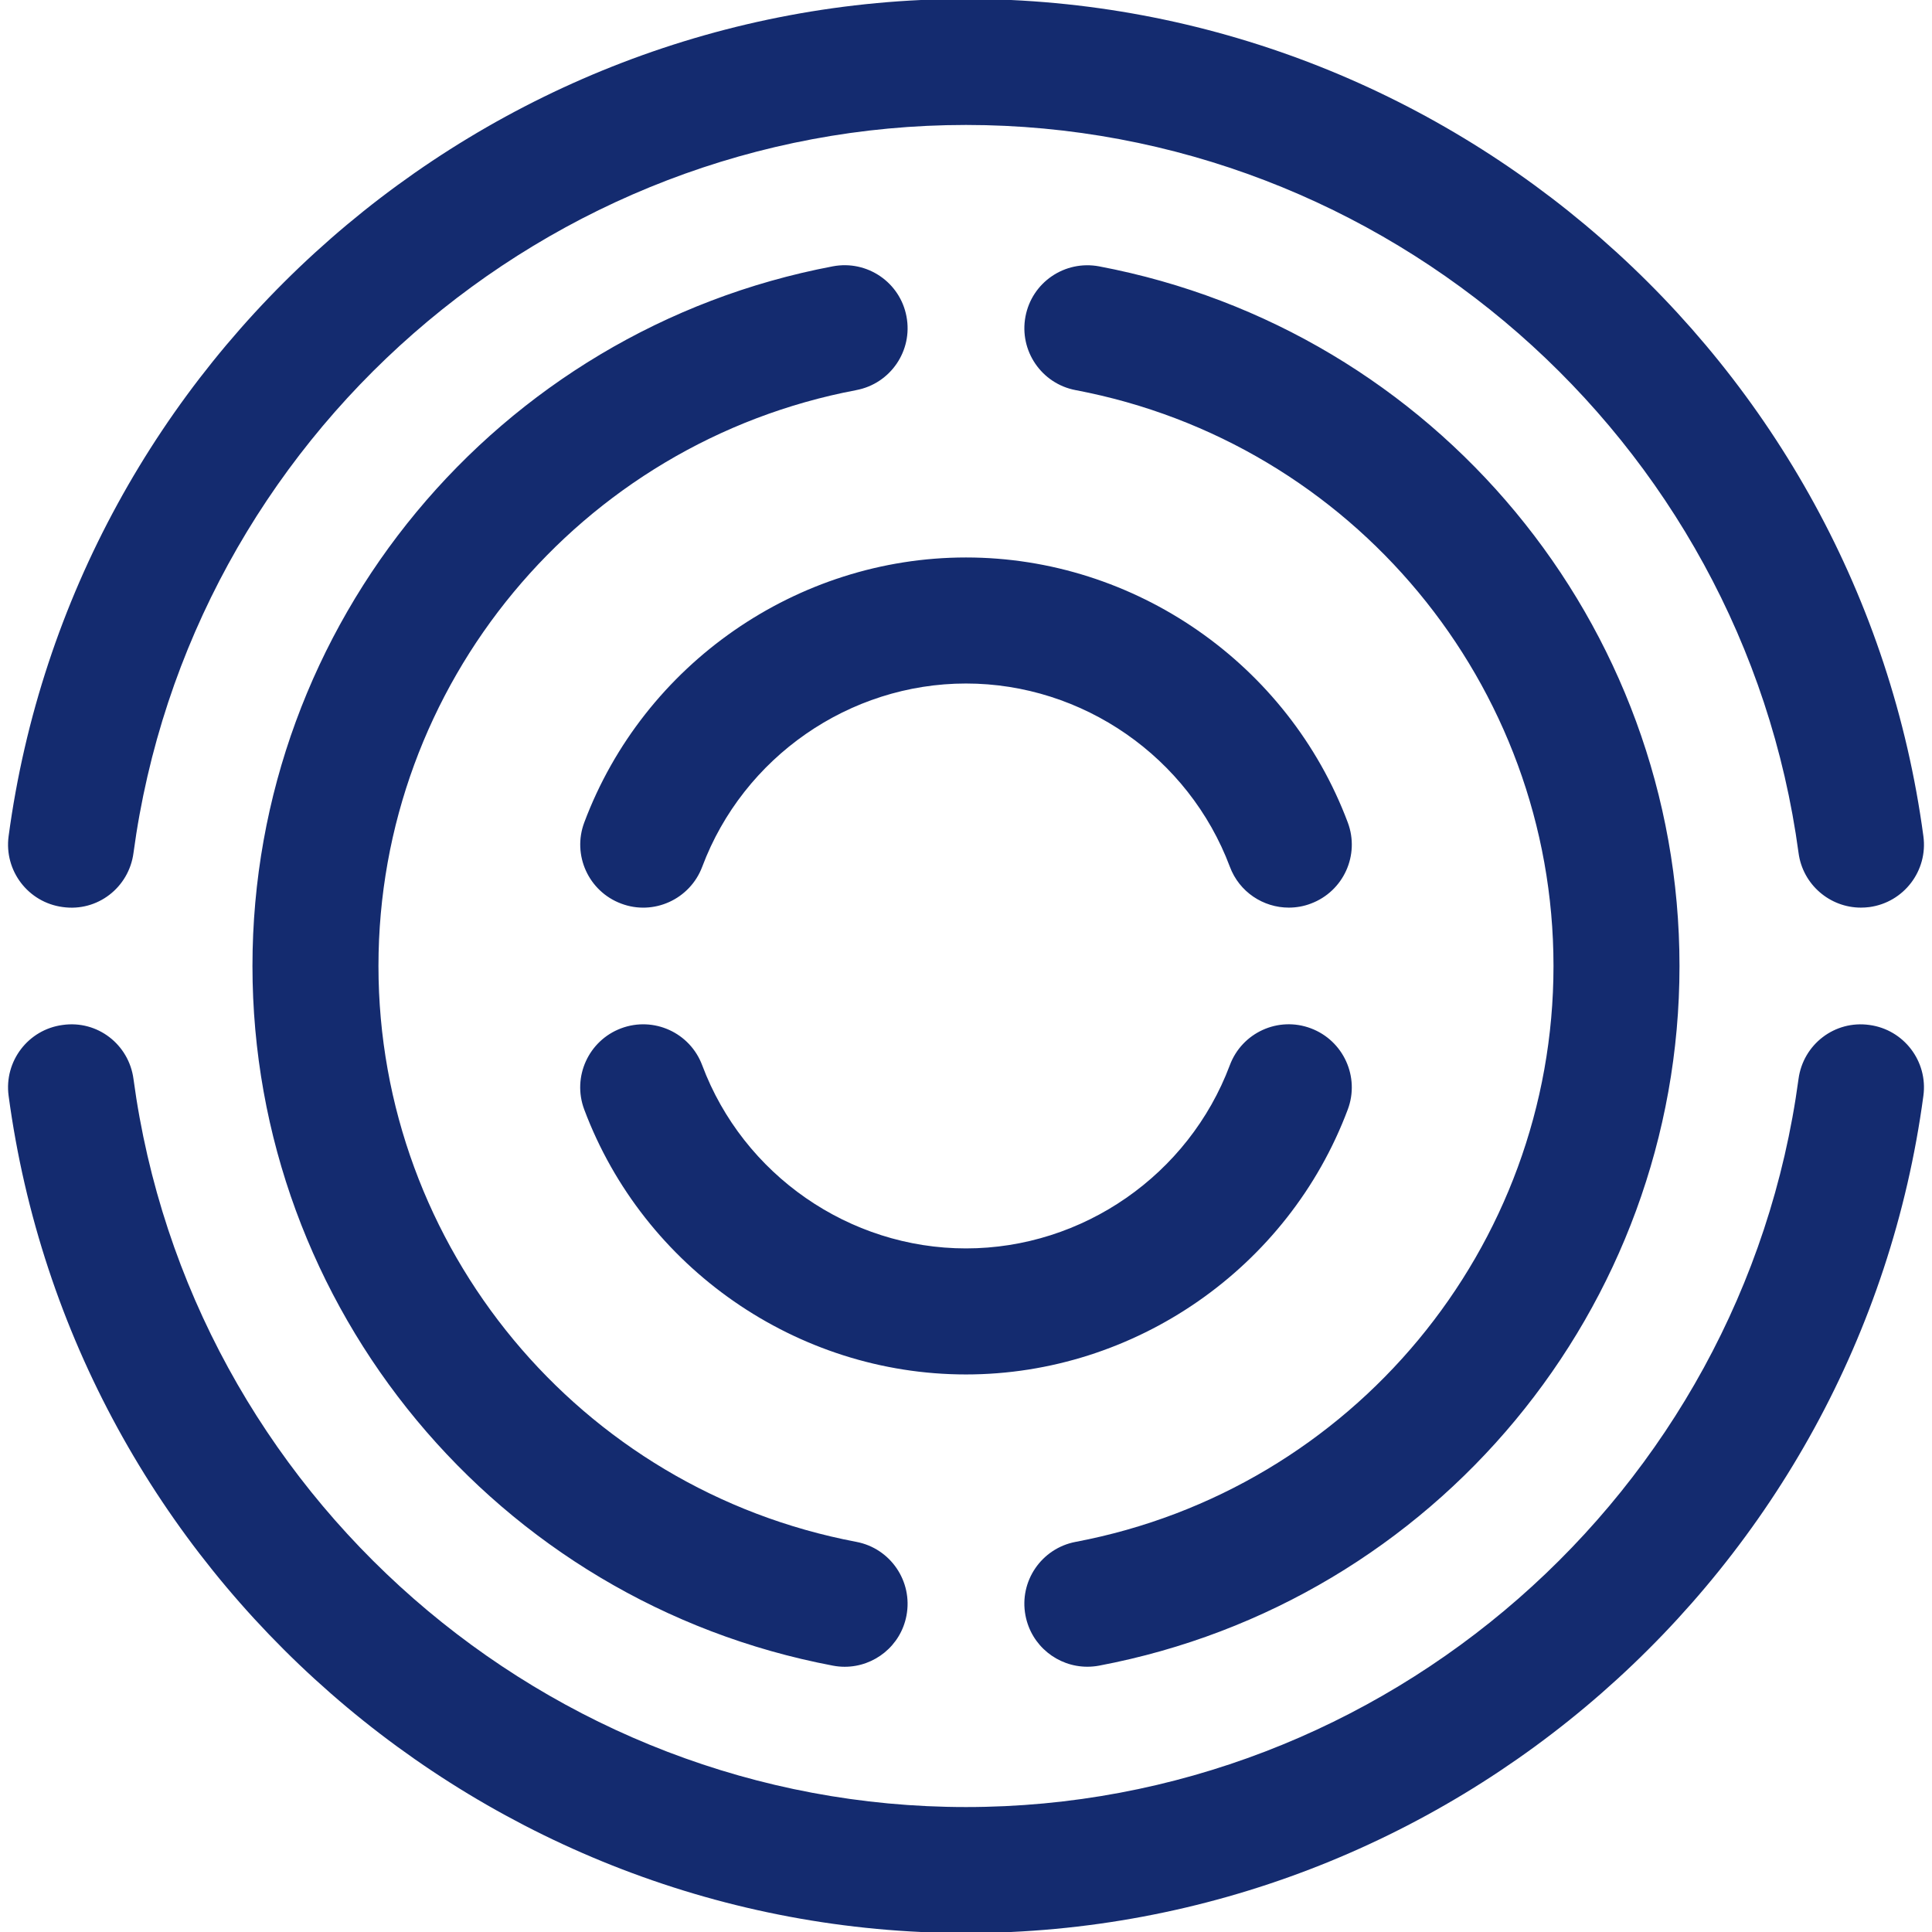 <svg width="46px" height="46px" viewBox="0 0 46 46" version="1.1" xmlns="http://www.w3.org/2000/svg" xmlns:xlink="http://www.w3.org/1999/xlink">
    <!-- Generator: Sketch 50.2 (55047) - http://www.bohemiancoding.com/sketch -->
    <desc>Created with Sketch.</desc>
    <defs></defs>
    <g id="Page-1" stroke="none" stroke-width="1" fill="none" fill-rule="evenodd">
        <g id="Desktop" transform="translate(-835, -585)" fill="#142B6F" fill-rule="nonzero">
            <g id="Group-4" transform="translate(442, 584)">
                <g id="Group" transform="translate(348, 0)">
                    <g id="icon-brain" transform="translate(45, 0)">
                        <path d="M44.307,22.61 C43.569,22.61 42.924,22.063 42.823,21.31 C41.492,11.427 32.971,3.975 23,3.975 C13.029,3.975 4.508,11.427 3.178,21.31 C3.069,22.13 2.321,22.715 1.491,22.596 C0.67,22.486 0.095,21.731 0.205,20.909 C1.733,9.545 11.533,0.975 23,0.975 C34.467,0.975 44.268,9.545 45.795,20.91 C45.906,21.731 45.33,22.486 44.51,22.597 C44.441,22.606 44.373,22.61 44.307,22.61 Z M45.795,27.09 C45.906,26.27 45.33,25.514 44.51,25.404 C43.682,25.287 42.932,25.869 42.822,26.689 C41.492,36.572 32.971,44.025 23,44.025 C13.029,44.025 4.508,36.572 3.178,26.689 C3.069,25.869 2.321,25.285 1.491,25.404 C0.67,25.513 0.095,26.269 0.205,27.09 C1.733,38.455 11.533,47.025 23,47.025 C34.467,47.025 44.268,38.455 45.795,27.09 Z M21.583,39.465 C21.737,38.651 21.202,37.865 20.389,37.711 C13.796,36.463 9.011,30.697 9.011,24 C9.011,17.304 13.796,11.537 20.389,10.288 C21.202,10.134 21.738,9.35 21.583,8.535 C21.43,7.721 20.646,7.187 19.83,7.341 C11.823,8.858 6.011,15.864 6.011,24 C6.011,32.136 11.823,39.142 19.83,40.658 C19.925,40.676 20.018,40.685 20.111,40.685 C20.818,40.686 21.448,40.184 21.583,39.465 Z M26.17,40.658 C34.176,39.143 39.988,32.137 39.988,24 C39.988,15.864 34.176,8.858 26.17,7.342 C25.352,7.189 24.57,7.722 24.416,8.536 C24.262,9.35 24.797,10.135 25.611,10.289 C32.203,11.538 36.988,17.303 36.988,24 C36.988,30.698 32.203,36.463 25.611,37.711 C24.797,37.865 24.261,38.649 24.416,39.463 C24.553,40.184 25.182,40.684 25.889,40.684 C25.98,40.684 26.074,40.676 26.17,40.658 Z M31.211,22.514 C31.988,22.223 32.381,21.359 32.09,20.583 C30.674,16.809 27.022,14.273 23,14.273 C18.979,14.273 15.326,16.808 13.911,20.583 C13.62,21.358 14.013,22.223 14.789,22.514 C15.561,22.807 16.429,22.412 16.72,21.636 C17.699,19.027 20.222,17.274 23,17.274 C25.778,17.274 28.303,19.027 29.282,21.636 C29.507,22.239 30.079,22.61 30.686,22.61 C30.859,22.61 31.039,22.58 31.211,22.514 Z M32.09,27.416 C32.381,26.641 31.986,25.775 31.211,25.484 C30.432,25.191 29.57,25.588 29.281,26.363 C28.302,28.972 25.779,30.724 22.999,30.724 C20.221,30.724 17.696,28.972 16.719,26.363 C16.429,25.588 15.567,25.193 14.788,25.484 C14.013,25.775 13.619,26.64 13.91,27.416 C15.324,31.189 18.976,33.725 22.999,33.725 C27.023,33.725 30.676,31.189 32.09,27.416 Z" id="Shape"></path>
                    </g>
                </g>
            </g>
        </g>
    </g>
</svg>
